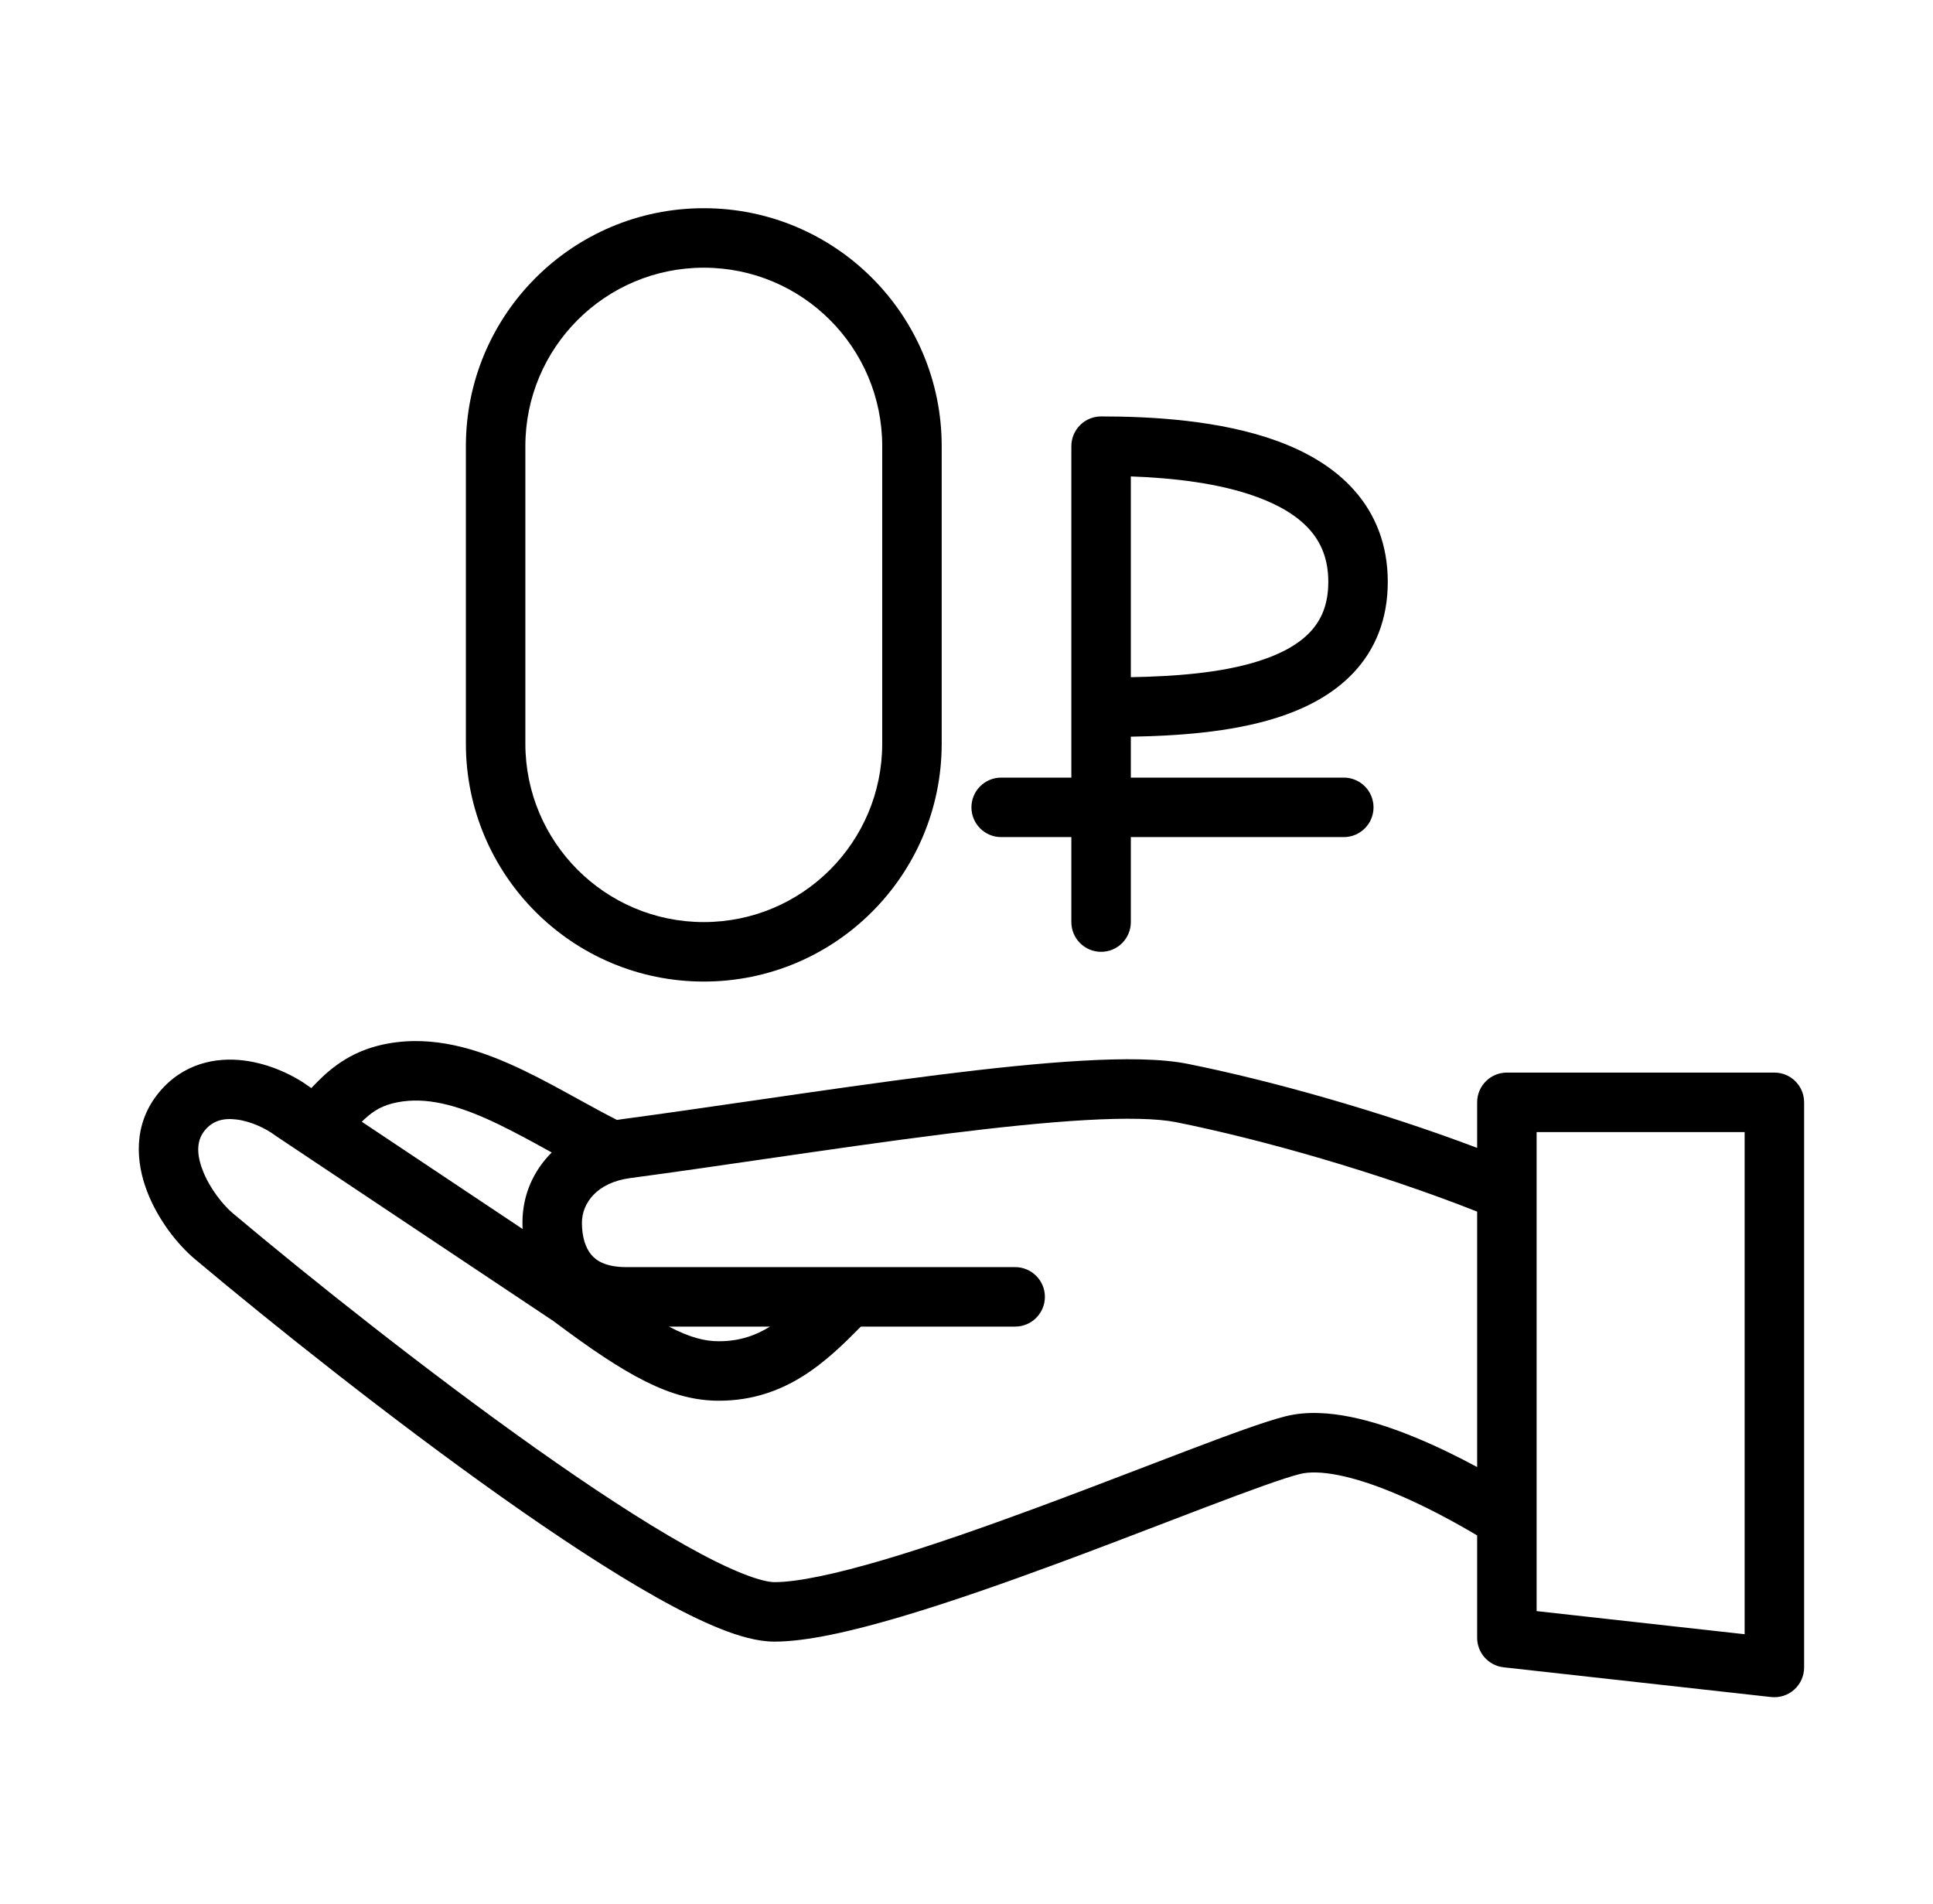 <svg width="65" height="64" viewBox="0 0 65 64" fill="none" xmlns="http://www.w3.org/2000/svg">
<path fill-rule="evenodd" clip-rule="evenodd" d="M60.666 56.06C60.666 56.344 60.545 56.615 60.333 56.805C60.121 56.995 59.839 57.085 59.556 57.054L50.56 56.054C50.054 55.997 49.671 55.569 49.671 55.06V51.621C48.891 51.157 47.862 50.599 46.818 50.17C46.183 49.909 45.566 49.706 45.011 49.595C44.446 49.482 44.016 49.48 43.719 49.554C43.167 49.692 42.065 50.094 40.582 50.657C40.15 50.822 39.689 50.998 39.208 51.182L39.207 51.183C38.076 51.616 36.832 52.093 35.572 52.559C33.775 53.223 31.921 53.875 30.274 54.361C28.659 54.838 27.134 55.191 26.041 55.191C25.473 55.191 24.836 55.004 24.215 54.756C23.571 54.499 22.846 54.136 22.074 53.702C20.529 52.834 18.72 51.642 16.863 50.327C13.144 47.694 9.157 44.518 6.547 42.325C5.969 41.839 5.308 41.002 4.945 40.052C4.579 39.096 4.452 37.816 5.34 36.735C6.154 35.745 7.262 35.537 8.196 35.653C9.083 35.762 9.898 36.162 10.426 36.552L10.469 36.581L10.51 36.538C10.897 36.136 11.566 35.443 12.721 35.154C14.284 34.763 15.778 35.174 17.101 35.753C17.767 36.044 18.422 36.394 19.048 36.736C19.177 36.807 19.305 36.877 19.432 36.947C19.881 37.194 20.313 37.432 20.746 37.652C20.806 37.642 20.866 37.633 20.927 37.625C22.288 37.443 23.793 37.224 25.337 37C27.425 36.697 29.587 36.383 31.575 36.134C33.32 35.916 34.975 35.741 36.393 35.661C37.788 35.581 39.039 35.587 39.936 35.766C42.711 36.322 46.388 37.351 49.671 38.591V37.06C49.671 36.507 50.119 36.06 50.671 36.06H59.666C60.219 36.06 60.666 36.507 60.666 37.06V56.06ZM18.553 38.746C17.938 39.358 17.568 40.174 17.568 41.108C17.568 41.177 17.569 41.248 17.573 41.319L12.165 37.712C12.46 37.426 12.741 37.21 13.206 37.094C14.134 36.862 15.13 37.074 16.299 37.585C16.878 37.839 17.468 38.151 18.088 38.49C18.207 38.556 18.329 38.623 18.451 38.69L18.553 38.746ZM49.671 49.322V40.734C46.332 39.416 42.419 38.303 39.544 37.727C38.915 37.602 37.882 37.579 36.506 37.657C35.154 37.734 33.551 37.902 31.823 38.118C29.831 38.368 27.728 38.674 25.674 38.972C24.131 39.197 22.613 39.417 21.191 39.607C20.065 39.757 19.568 40.458 19.568 41.108C19.568 41.582 19.688 41.95 19.881 42.181C20.047 42.38 20.365 42.6 21.058 42.6H34.136C34.688 42.6 35.136 43.048 35.136 43.6C35.136 44.152 34.688 44.6 34.136 44.6H28.948C27.828 45.731 26.443 47.092 24.172 47.092C22.559 47.092 21.07 46.259 18.613 44.416L9.295 38.202C9.28 38.191 9.265 38.181 9.25 38.17C8.947 37.943 8.443 37.698 7.951 37.637C7.494 37.581 7.149 37.684 6.885 38.005C6.633 38.312 6.584 38.74 6.813 39.338C7.044 39.944 7.493 40.507 7.834 40.794C10.414 42.962 14.357 46.102 18.018 48.694C19.851 49.992 21.595 51.139 23.054 51.958C23.783 52.368 24.424 52.686 24.956 52.898C25.51 53.119 25.861 53.191 26.041 53.191C26.815 53.191 28.092 52.92 29.708 52.443C31.291 51.976 33.095 51.342 34.879 50.683C36.127 50.221 37.353 49.752 38.48 49.32C38.964 49.134 39.43 48.956 39.871 48.788C41.307 48.242 42.54 47.787 43.234 47.614C43.933 47.439 44.693 47.492 45.404 47.634C46.126 47.778 46.871 48.03 47.578 48.321C48.312 48.622 49.03 48.976 49.671 49.322ZM24.172 45.092C24.845 45.092 25.384 44.914 25.892 44.6H22.493C23.221 44.979 23.714 45.092 24.172 45.092ZM51.671 40.032V38.06H58.666V54.942L51.671 54.165V40.088C51.671 40.069 51.671 40.051 51.671 40.032Z" fill="currentColor"/>
<path fill-rule="evenodd" clip-rule="evenodd" d="M36.319 14.293C36.507 14.105 36.761 14 37.026 14C38.729 14 41.036 14.128 42.95 14.827C43.914 15.179 44.843 15.7 45.537 16.482C46.25 17.285 46.666 18.313 46.666 19.564C46.666 20.816 46.248 21.833 45.519 22.611C44.812 23.365 43.87 23.836 42.907 24.139C41.358 24.626 39.544 24.741 38.026 24.767V26.143H45.187C45.739 26.143 46.187 26.591 46.187 27.143C46.187 27.695 45.739 28.143 45.187 28.143H38.026V31C38.026 31.552 37.579 32 37.026 32C36.474 32 36.026 31.552 36.026 31V28.143H33.666C33.114 28.143 32.666 27.695 32.666 27.143C32.666 26.591 33.114 26.143 33.666 26.143H36.026V15C36.026 14.735 36.132 14.48 36.319 14.293ZM38.026 22.767C39.474 22.74 41.034 22.632 42.306 22.231C43.083 21.987 43.671 21.658 44.059 21.244C44.425 20.853 44.666 20.333 44.666 19.564C44.666 18.794 44.423 18.241 44.041 17.809C43.64 17.357 43.039 16.989 42.263 16.706C41.001 16.244 39.449 16.068 38.026 16.017V22.767Z" fill="currentColor"/>
<path fill-rule="evenodd" clip-rule="evenodd" d="M23.666 7C19.248 7 15.666 10.582 15.666 15V25C15.666 29.418 19.248 33 23.666 33C28.085 33 31.666 29.418 31.666 25V15C31.666 10.582 28.085 7 23.666 7ZM17.666 15C17.666 11.686 20.353 9 23.666 9C26.98 9 29.666 11.686 29.666 15V25C29.666 28.314 26.98 31 23.666 31C20.353 31 17.666 28.314 17.666 25V15Z" fill="currentColor"/>
</svg>
